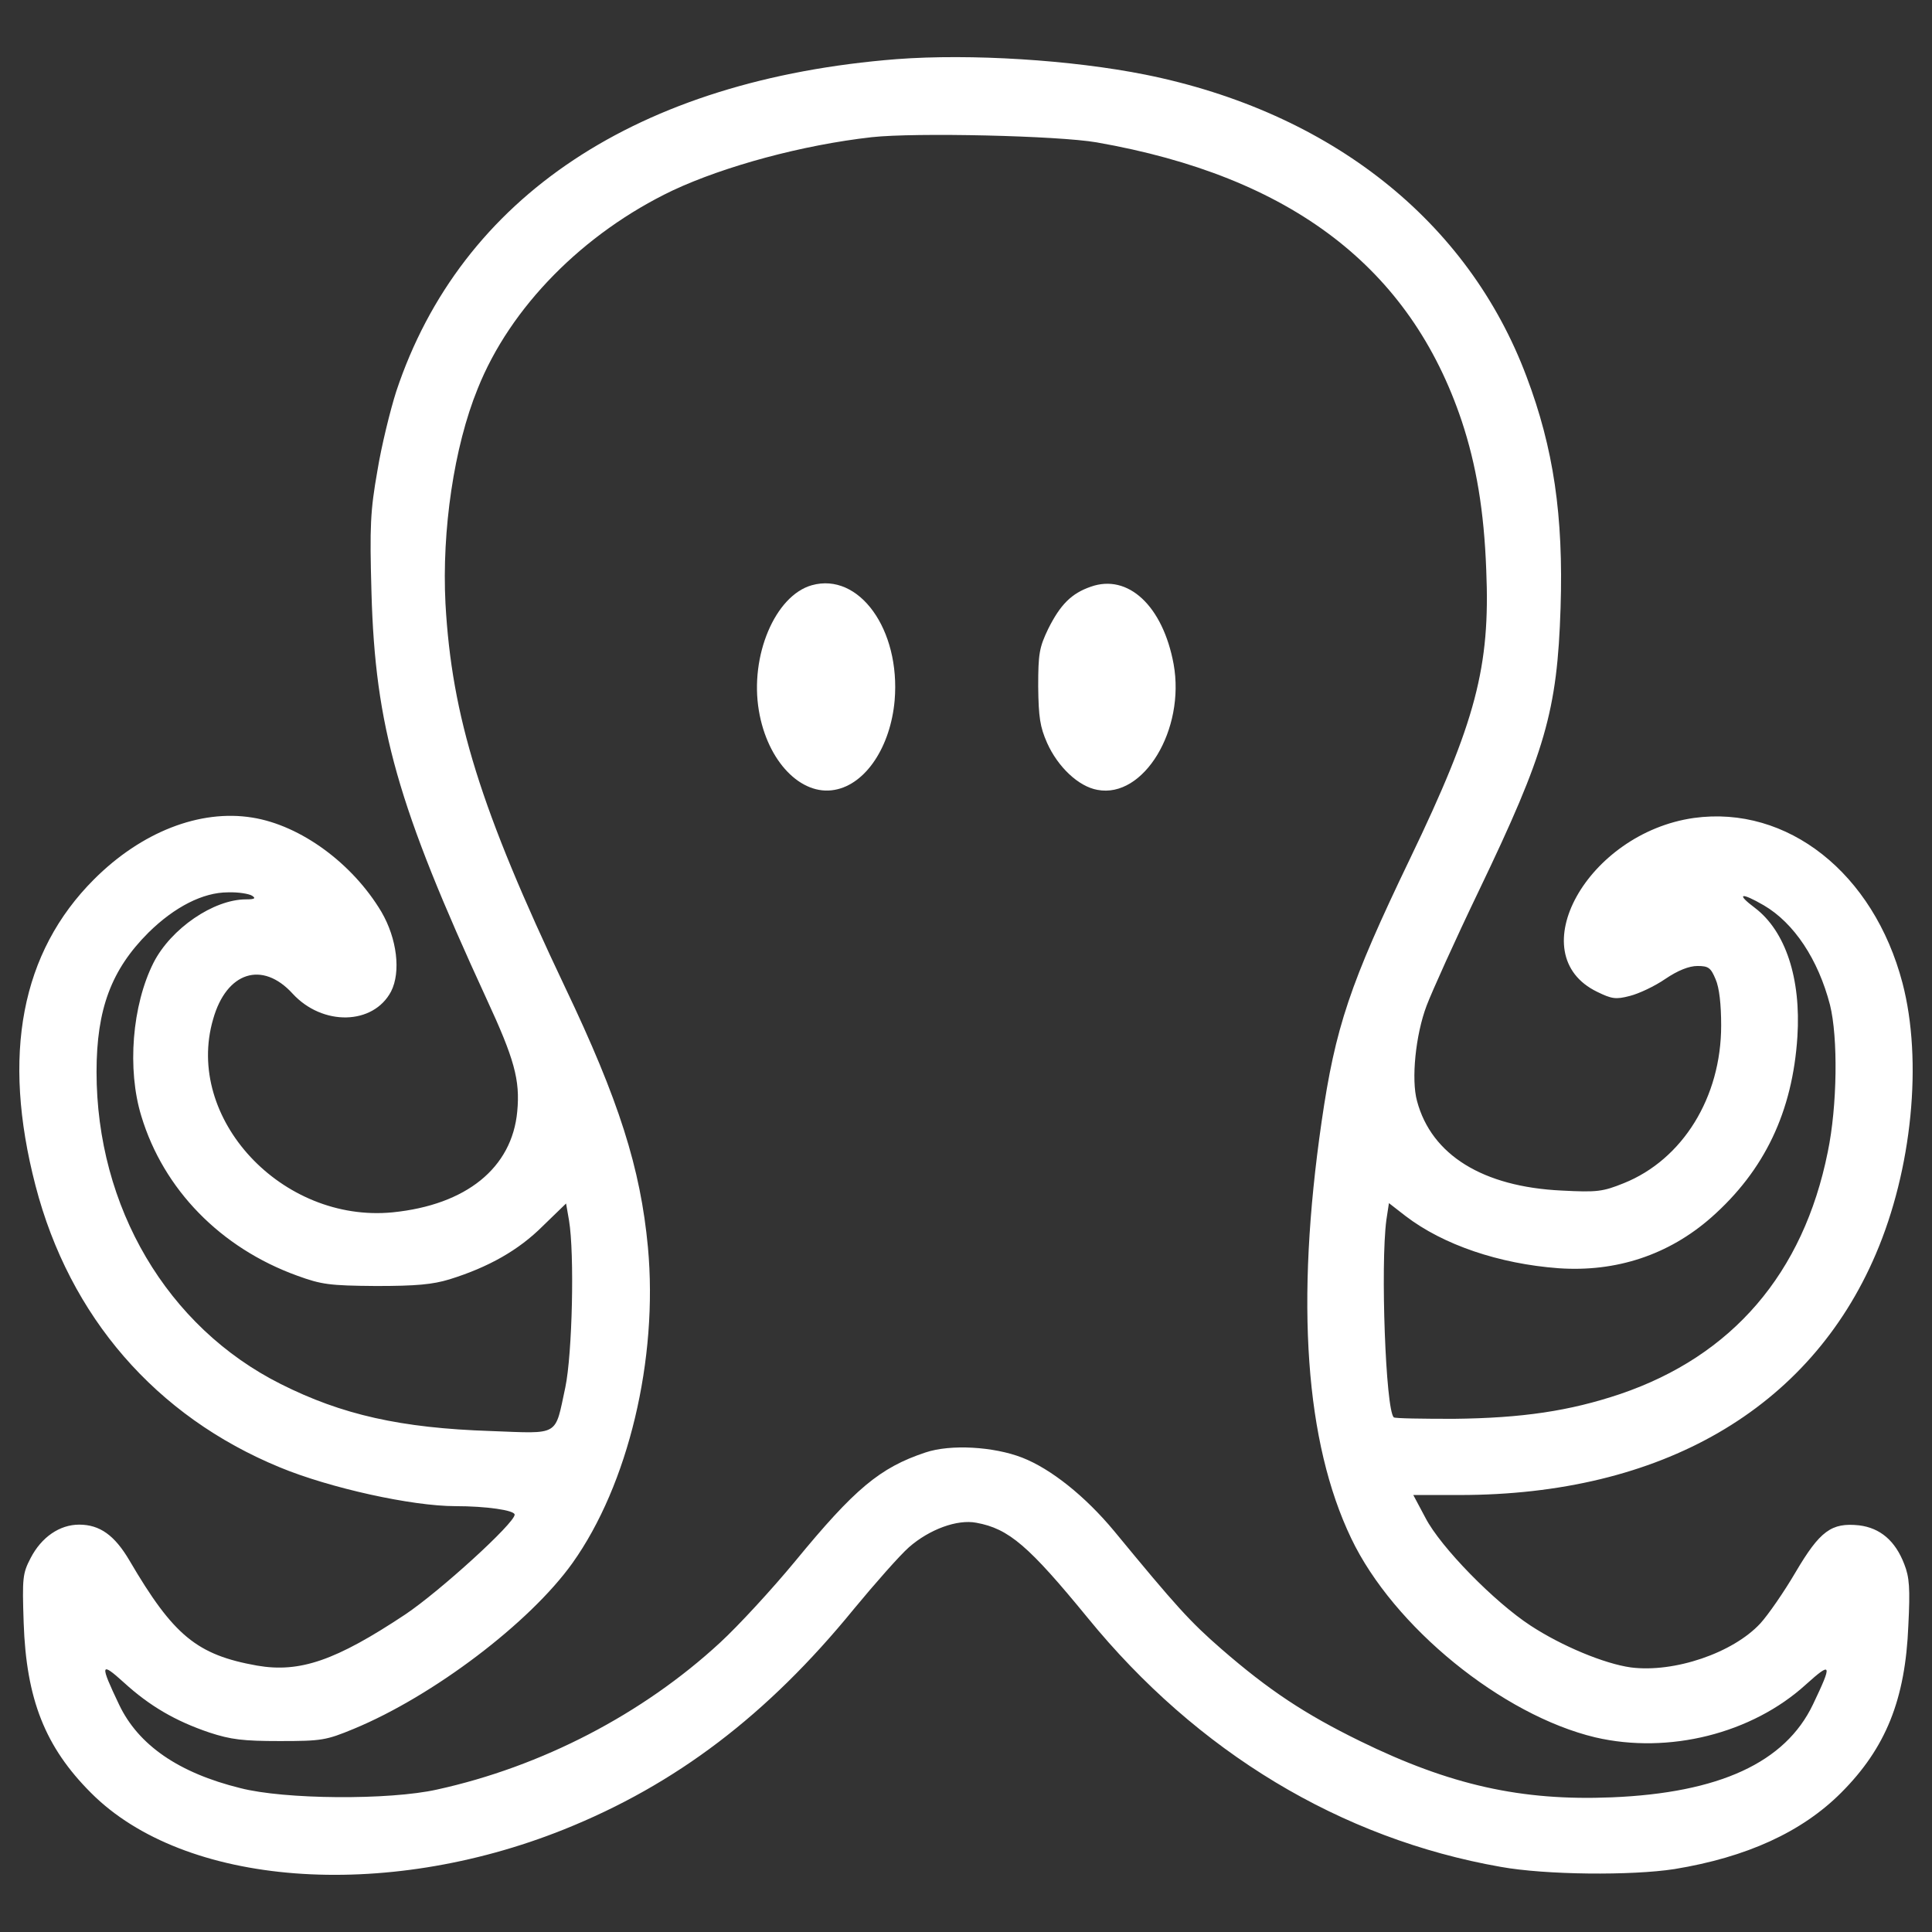 <?xml version="1.0" encoding="UTF-8" standalone="no"?>
<!-- Svg Vector Icons : http://www.onlinewebfonts.com/icon -->

<svg
   xmlns:dc="http://purl.org/dc/elements/1.1/"
   xmlns:cc="http://creativecommons.org/ns#"
   xmlns:rdf="http://www.w3.org/1999/02/22-rdf-syntax-ns#"
   xmlns:svg="http://www.w3.org/2000/svg"
   xmlns="http://www.w3.org/2000/svg"
   xmlns:sodipodi="http://sodipodi.sourceforge.net/DTD/sodipodi-0.dtd"
   xmlns:inkscape="http://www.inkscape.org/namespaces/inkscape"
   version="1.1"
   x="0px"
   y="0px"
   viewBox="0 0 1000 1000"
   enable-background="new 0 0 1000 1000"
   xml:space="preserve"
   id="svg2"
   inkscape:version="0.91 r13725"
   sodipodi:docname="b1d5f78d99a99037c0a5c6560c686fd9.svg"><rect x="0" y="0" width="1000" height="1000" fill="#333333" stroke="none"/><defs
     id="defs18" /><sodipodi:namedview
     pagecolor="#ffffff"
     bordercolor="#666666"
     borderopacity="1"
     objecttolerance="10"
     gridtolerance="10"
     guidetolerance="10"
     inkscape:pageopacity="0"
     inkscape:pageshadow="2"
     inkscape:window-width="659"
     inkscape:window-height="480"
     id="namedview16"
     showgrid="false"
     inkscape:zoom="0.236"
     inkscape:cx="500"
     inkscape:cy="500"
     inkscape:window-x="260"
     inkscape:window-y="27"
     inkscape:window-maximized="0"
     inkscape:current-layer="svg2" /><g
     id="g6"
     style="fill:#ffffff"><g
       transform="translate(0,492) scale(0.1,-0.1)"
       id="g8"
       style="fill:#ffffff"><path
         d="M4642.1,4614c-1340.5-105.3-2255.9-712.4-2591.1-1719.7c-30.6-95.8-76.6-281.5-97.7-411.7c-36.4-206.8-40.2-285.3-30.6-628.1c19.2-697.1,136-1106.9,595.6-2104.6c143.6-310.2,174.3-419.4,159-582.2c-26.8-293-264.3-484.5-645.4-522.8c-572.6-55.5-1078.2,486.4-928.8,999.7c68.9,245.1,254.7,304.5,411.7,132.1c155.1-168.5,417.5-162.8,509.4,11.5c51.7,101.5,30.6,273.8-49.8,411.7c-149.4,250.9-417.5,448.1-668.3,488.3c-271.9,44-574.5-74.7-819.6-319.8C109.2-8.9,7.7-539.4,183.9-1217.3c176.2-677.9,622.4-1193.1,1263.9-1457.4c258.5-107.2,683.7-201.1,909.6-201.1c158.9,0,306.4-21.1,306.4-44c0-44-386.8-396.4-566.9-517.1c-358.1-237.5-543.9-302.6-766-264.3c-312.1,55.5-432.8,155.1-660.7,543.9c-76.6,130.2-153.2,185.8-260.4,185.8c-101.5,0-195.3-65.1-250.9-172.3c-42.1-80.4-44.1-103.4-36.4-335.1c13.4-396.4,111.1-643.5,348.5-880.9c482.6-484.5,1514.8-563,2447.4-189.6c578.3,231.7,1053.3,591.8,1501.4,1141.4c109.2,132.1,237.5,277.7,285.3,319.8c105.3,91.9,249,145.5,348.5,126.4c168.5-30.6,272-120.6,576.4-492.2c566.9-695.2,1309.9-1143.3,2137.2-1288.8c231.7-42.1,677.9-46,900.1-11.5c373.4,61.3,658.8,191.5,861.8,394.5c231.7,231.7,333.2,482.6,348.5,867.5c9.6,189.6,5.7,249-21.1,316c-45.9,120.6-124.5,187.7-233.6,201.1c-143.6,15.3-203-28.7-329.4-243.2c-59.4-101.5-141.7-220.2-181.9-264.3c-141.7-153.2-446.2-256.6-670.3-227.9c-137.9,19.2-358.1,111.1-519,216.4c-187.7,122.5-465.4,406-543.9,557.3l-63.2,118.7h239.4c1043.7,0,1811.6,444.3,2154.4,1246.7C9897-1133.1,9952.5-570,9847.2-167.9c-149.4,568.8-595.6,921.1-1080.1,854.1c-551.5-78.5-900.1-706.7-499.8-900.1c74.7-36.4,95.8-40.2,168.5-21.1c46,11.5,128.3,49.8,183.8,88.1c65.1,44,122.6,67,166.6,67c57.5,0,68.9-9.6,93.8-68.9c19.2-44,28.7-130.2,28.7-239.4c0-371.5-199.2-693.3-503.7-815.8c-109.2-44-137.9-47.9-321.7-38.3c-407.9,19.2-674.1,183.9-748.8,463.4c-30.7,111.1-7.7,342.8,49.8,494.1c26.8,70.9,147.5,339,270,593.7c344.7,718.1,406,930.7,423.2,1465c15.3,476.9-36.4,827.3-176.2,1196.9C7599,3777.1,6886.6,4340.1,5929,4533.5C5546,4610.1,5025.1,4642.7,4642.1,4614z M5676.2,4183.1c1005.4-176.2,1624-647.3,1890.2-1443.9c74.7-226,114.9-461.5,126.4-769.9c21.1-499.8-53.6-785.2-394.5-1493.7C6986.1-173.6,6911.5-397.7,6840.6-886c-136-938.4-84.3-1660.4,153.2-2156.4c218.3-457.7,781.4-915.4,1263.9-1030.3c379.2-88.1,810.1,19.2,1089.7,273.8c134.1,120.6,137.9,109.2,36.4-103.4c-143.6-300.7-484.5-457.7-1041.8-480.7c-467.3-19.2-836.9,63.2-1302.2,291.1c-285.4,139.8-471.1,262.4-718.1,476.9c-162.8,141.7-233.6,220.2-555.4,610.9c-149.4,180-327.5,321.7-474.9,379.2c-147.5,57.5-371.5,70.8-501.7,26.8c-235.5-78.5-365.8-187.7-674.1-563c-118.7-143.6-293-333.2-388.7-421.3c-400.2-369.6-923.1-641.5-1465-760.3c-247-55.5-790.9-51.7-1018.8,7.7c-317.9,78.5-526.6,222.2-626.2,430.9c-101.5,212.6-97.7,226,24.9,114.9c132.1-120.6,266.2-199.1,442.4-258.5c111.1-36.4,174.3-44,363.9-44c216.4,0,239.4,3.8,383,63.2c411.7,170.4,911.6,549.6,1131.8,857.9c289.2,406,444.3,1055.2,390.7,1635.4C3315-1125.4,3203.9-775,2924.3-189c-436.6,919.2-586,1398-618.6,1985.9c-19.2,377.3,44,810.1,166.6,1110.7c168.5,423.2,547.7,806.2,1009.2,1026.5c270,126.4,672.2,235.5,1030.3,275.8C4739.8,4234.8,5477.1,4217.6,5676.2,4183.1z M1304.2,284.1c21.1-13.4,15.3-19.2-30.6-19.2c-168.5,0-388.7-151.3-478.8-327.5c-111.1-220.2-137.9-551.5-63.2-794.7c114.9-379.2,409.8-681.8,806.2-825.4c126.4-46,166.6-51.7,407.9-53.6c208.7,0,293,7.7,381.1,34.5c203,63.2,358.1,151.3,482.6,275.8l120.6,116.8l15.3-88.1c28.7-172.4,17.2-689.4-19.2-863.7c-55.5-256.6-24.9-239.4-384.9-226c-467.3,15.3-771.8,84.3-1087.8,243.2c-587.9,294.9-953.7,915.4-953.7,1616.3C499.9-302,576.5-99,768,92.5c136,134.1,283.4,208.7,411.7,208.7C1233.3,303.2,1288.9,293.6,1304.2,284.1z M9129.1,234.3c157-91.9,281.5-279.6,342.8-515.1c42.1-168.5,38.3-522.8-11.5-762.2C9334-1671.2,8966.3-2098.3,8386-2295.5c-262.4-88.1-507.5-124.5-861.8-128.3c-164.7,0-304.5,1.9-310.2,7.7c-42.1,42.1-68.9,787.1-38.3,1020.7l13.4,88.1l86.2-67c195.3-149.4,484.5-247.1,790.9-270c298.8-21.1,570.7,68.9,790.9,262.4c275.8,243.2,421.3,547.7,446.2,936.5c19.2,300.7-61.3,545.8-220.2,666.4C8983.5,295.5,9010.4,303.2,9129.1,234.3z"
         id="path10"
         style="fill:#ffffff" /><path
         d="M4201.7,1890.8c-189.6-53.6-321.7-365.8-273.8-649.2c44-262.4,218.3-442.4,392.6-409.8c160.9,28.7,289.2,224.1,310.2,463.4C4661.3,1661,4446.8,1959.7,4201.7,1890.8z"
         id="path12"
         style="fill:#ffffff" /><path
         d="M5645.6,1883.1c-99.6-34.5-157-91.9-220.2-218.3c-46-95.8-51.7-128.3-51.7-298.8c1.9-158.9,9.6-208.7,46-291.1c55.5-124.5,162.8-226,260.4-243.2c239.4-46,455.8,312.1,394.5,651.1C6019.1,1783.5,5839,1952.1,5645.6,1883.1z"
         id="path14"
         style="fill:#ffffff" /></g></g></svg>